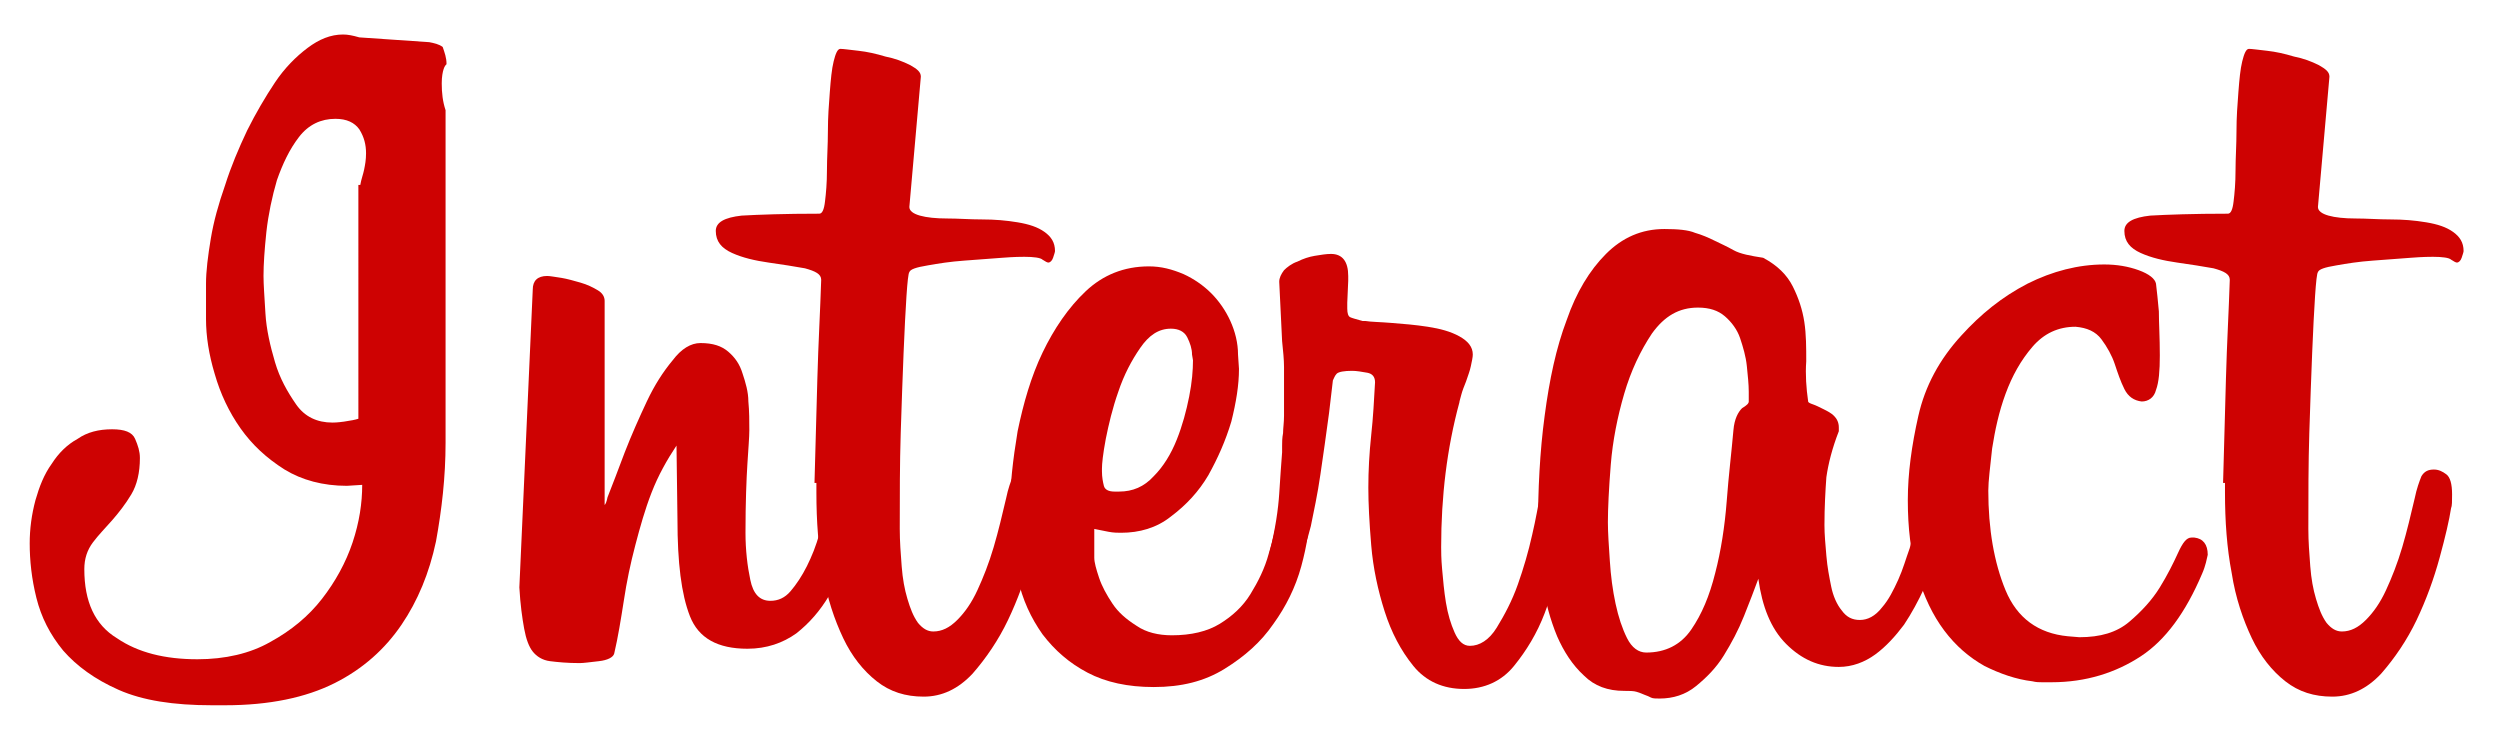 <?xml version="1.0" encoding="utf-8"?>
<!-- Generator: Adobe Illustrator 24.3.0, SVG Export Plug-In . SVG Version: 6.00 Build 0)  -->
<svg version="1.1" id="Layer_1" xmlns="http://www.w3.org/2000/svg" xmlns:xlink="http://www.w3.org/1999/xlink" x="0px" y="0px"
	 viewBox="0 0 260.9 76.6" style="enable-background:new 0 0 260.9 76.6;" xml:space="preserve">
<style type="text/css">
	.st0{display:none;fill:none;stroke:#000000;stroke-width:10;stroke-miterlimit:10;}
	.st1{enable-background:new    ;}
	.st2{fill:#CE0202;}
</style>
<circle class="st0" cx="-89.1" cy="72" r="66.9"/>
<g class="st1">
	<path class="st2" d="M46.6,6.7c-0.1,0.1-0.2,0.2-0.3,0.5S46.1,8,46.1,8.7c0,1,0.1,1.9,0.4,2.8v34.7c0,3.6-0.4,7-1,10.3
		c-0.7,3.3-1.9,6.2-3.6,8.7c-1.7,2.5-4,4.6-7,6.1s-6.8,2.3-11.4,2.3h-1.4c-4,0-7.2-0.5-9.7-1.6S8,69.5,6.6,67.9
		c-1.4-1.7-2.3-3.5-2.8-5.5c-0.5-2-0.7-3.9-0.7-5.7c0-1.5,0.2-3,0.6-4.5c0.4-1.4,0.9-2.7,1.7-3.8c0.7-1.1,1.6-2,2.7-2.6
		c1-0.7,2.2-1,3.6-1c1.3,0,2.1,0.3,2.4,1s0.5,1.3,0.5,2c0,1.5-0.3,2.8-0.9,3.8s-1.3,1.9-2,2.7s-1.4,1.5-2,2.3s-0.9,1.7-0.9,2.8
		c0,3.4,1.1,5.8,3.4,7.2c2.2,1.5,5,2.2,8.4,2.2c2.9,0,5.5-0.6,7.6-1.8c2.2-1.2,4-2.7,5.4-4.5c1.4-1.8,2.5-3.8,3.2-5.9
		c0.7-2.1,1-4.1,1-6l-1.6,0.1c-2.5,0-4.7-0.6-6.5-1.7c-1.9-1.2-3.4-2.6-4.6-4.3S23,41.1,22.4,39c-0.6-2-0.9-3.9-0.9-5.7v-3.7
		c0-1.3,0.2-2.9,0.5-4.7s0.8-3.6,1.5-5.6c0.6-1.9,1.4-3.8,2.3-5.7c0.9-1.8,1.9-3.5,2.9-5s2.2-2.7,3.4-3.6c1.2-0.9,2.4-1.4,3.7-1.4
		c0.5,0,1,0.1,1.7,0.3l7.3,0.5c0.5,0.1,1,0.2,1.4,0.5C46.4,5.5,46.6,6,46.6,6.7z M37.6,19.3c0.1-0.6,0.3-1.1,0.4-1.6s0.2-1,0.2-1.7
		c0-0.9-0.2-1.7-0.7-2.5c-0.5-0.7-1.3-1.1-2.5-1.1c-1.5,0-2.8,0.6-3.8,1.9c-1,1.3-1.7,2.8-2.3,4.5c-0.5,1.7-0.9,3.6-1.1,5.4
		c-0.2,1.9-0.3,3.4-0.3,4.6c0,0.9,0.1,2.2,0.2,3.9s0.5,3.4,1,5.1c0.5,1.7,1.3,3.1,2.2,4.4c0.9,1.3,2.2,1.9,3.8,1.9
		c0.1,0,0.5,0,1.2-0.1s1.2-0.2,1.5-0.3V19.3H37.6z"/>
	<path class="st2" d="M70.6,46.5c-1,1.5-1.9,3.1-2.6,4.9c-0.7,1.8-1.2,3.6-1.7,5.5s-0.9,3.8-1.2,5.8c-0.3,1.9-0.6,3.8-1,5.5
		c-0.1,0.4-0.7,0.7-1.6,0.8c-0.9,0.1-1.6,0.2-2,0.2c-1.3,0-2.3-0.1-3.1-0.2c-0.8-0.1-1.4-0.5-1.8-1c-0.4-0.5-0.7-1.3-0.9-2.4
		c-0.2-1.1-0.4-2.5-0.5-4.3l1.4-31.1c0-0.9,0.5-1.4,1.5-1.4c0.3,0,0.8,0.1,1.5,0.2c0.6,0.1,1.3,0.3,2,0.5s1.3,0.5,1.8,0.8
		s0.7,0.7,0.7,1.1v21.3c0.1-0.1,0.2-0.3,0.3-0.8c0.5-1.3,1.1-2.8,1.8-4.7c0.7-1.8,1.5-3.6,2.3-5.3s1.7-3.1,2.7-4.3
		c0.9-1.2,1.9-1.8,2.9-1.8c1.3,0,2.2,0.3,2.9,0.9c0.7,0.6,1.2,1.3,1.5,2.3c0.3,0.9,0.6,1.9,0.6,2.9c0.1,1,0.1,2.1,0.1,3
		c0,0.7-0.1,1.9-0.2,3.5c-0.1,1.6-0.2,4-0.2,7.2c0,1.8,0.2,3.5,0.5,4.9c0.3,1.5,1,2.2,2.1,2.2c0.8,0,1.5-0.3,2.1-1s1.2-1.6,1.7-2.6
		s1-2.2,1.3-3.4s0.6-2.3,0.6-3.4c0.1-1.3,0.6-2,1.6-2c0.6,0,1,0.2,1.3,0.6c0.2,0.4,0.3,0.9,0.3,1.5v0.2c-0.1,1.4-0.3,3-0.8,4.7
		s-1.1,3.4-2,4.9s-2,2.8-3.4,3.9c-1.4,1-3.1,1.6-5.1,1.6c-3.1,0-5.1-1.1-6-3.4c-0.9-2.3-1.3-5.6-1.3-10.1L70.6,46.5z"/>
	<path class="st2" d="M85,50.4c0.1-3.6,0.2-7.2,0.3-10.9s0.3-7.1,0.4-10.3c0-0.6-0.6-0.9-1.7-1.2c-1.1-0.2-2.4-0.4-3.8-0.6
		c-1.4-0.2-2.7-0.5-3.8-1s-1.7-1.2-1.7-2.3c0-0.9,0.9-1.4,2.7-1.6c1.8-0.1,4.5-0.2,8.1-0.2c0.3,0,0.5-0.4,0.6-1.3
		c0.1-0.8,0.2-1.9,0.2-3.2s0.1-2.7,0.1-4.1c0-1.5,0.1-2.8,0.2-4.1c0.1-1.3,0.2-2.4,0.4-3.2s0.4-1.3,0.7-1.3s1,0.1,1.9,0.2
		c0.9,0.1,1.8,0.3,2.8,0.6c1,0.2,1.8,0.5,2.6,0.9c0.7,0.4,1.1,0.7,1.1,1.2l-1.2,13.6c0,0.4,0.4,0.7,1.1,0.9c0.7,0.2,1.7,0.3,2.8,0.3
		c1.2,0,2.4,0.1,3.7,0.1s2.5,0.1,3.7,0.3s2.1,0.5,2.8,1s1.1,1.1,1.1,2c0,0.1-0.1,0.4-0.2,0.7c-0.1,0.3-0.3,0.5-0.5,0.5
		c-0.1,0-0.3-0.1-0.6-0.3c-0.2-0.2-0.9-0.3-1.9-0.3c-0.3,0-1,0-2.3,0.1s-2.6,0.2-4,0.3s-2.7,0.3-3.8,0.5c-1.2,0.2-1.8,0.4-1.9,0.7
		c-0.1,0.1-0.2,1-0.3,2.5s-0.2,3.5-0.3,5.9s-0.2,5.3-0.3,8.4c-0.1,3.2-0.1,6.5-0.1,10c0,1.3,0.1,2.6,0.2,3.9
		c0.1,1.3,0.3,2.4,0.6,3.4s0.6,1.8,1.1,2.5c0.5,0.6,1,0.9,1.6,0.9c0.9,0,1.7-0.4,2.5-1.2c0.8-0.8,1.5-1.8,2.1-3.1s1.2-2.8,1.7-4.5
		s0.9-3.4,1.3-5.1c0.2-1,0.5-1.8,0.7-2.3c0.3-0.5,0.7-0.7,1.3-0.7c0.5,0,0.9,0.2,1.3,0.5c0.4,0.3,0.6,1,0.6,2.1c0,0.7,0,1.2-0.1,1.4
		c-0.2,1.3-0.6,3-1.2,5.2c-0.6,2.2-1.4,4.4-2.4,6.5c-1,2.1-2.3,4-3.7,5.6c-1.5,1.6-3.2,2.4-5.1,2.4c-1.9,0-3.5-0.5-4.9-1.6
		s-2.6-2.6-3.5-4.5s-1.7-4.2-2.1-6.8c-0.5-2.6-0.7-5.4-0.7-8.4v-1H85z"/>
	<path class="st2" d="M136.7,53.2c0,1.7-0.3,3.7-0.9,5.9c-0.6,2.2-1.6,4.2-2.9,6c-1.3,1.9-3,3.4-5.1,4.7c-2.1,1.3-4.5,1.9-7.4,1.9
		c-2.7,0-5-0.5-6.9-1.5s-3.4-2.3-4.7-4c-1.2-1.7-2.1-3.6-2.6-5.9c-0.5-2.3-0.8-4.7-0.8-7.2c0-2.4,0.3-5.1,0.8-8.1
		c0.6-2.9,1.4-5.7,2.6-8.2c1.2-2.5,2.7-4.7,4.5-6.4s4-2.6,6.6-2.6c1.3,0,2.4,0.3,3.6,0.8c1.1,0.5,2.1,1.2,2.9,2s1.5,1.8,2,2.9
		c0.5,1.1,0.8,2.3,0.8,3.5l0.1,1.5c0,1.7-0.3,3.5-0.8,5.5c-0.6,2-1.4,3.8-2.4,5.6c-1,1.7-2.3,3.1-3.9,4.3c-1.5,1.2-3.3,1.7-5.2,1.7
		c-0.3,0-0.8,0-1.3-0.1s-1-0.2-1.5-0.3v3c0,0.5,0.2,1.2,0.5,2.1c0.3,0.9,0.8,1.8,1.4,2.7c0.6,0.9,1.4,1.6,2.5,2.3c1,0.7,2.3,1,3.7,1
		c2,0,3.7-0.4,5-1.2c1.3-0.8,2.4-1.8,3.2-3.1s1.5-2.7,1.9-4.2c0.5-1.6,0.8-3.1,1.1-4.6c0.2-1,0.4-1.6,0.6-2c0.2-0.3,0.6-0.5,1-0.5
		c1,0,1.6,0.6,1.6,1.8L136.7,53.2L136.7,53.2z M124.4,37c0-0.6-0.2-1.2-0.5-1.8s-0.9-0.9-1.7-0.9c-1.3,0-2.3,0.7-3.2,2
		s-1.7,2.8-2.3,4.6c-0.6,1.7-1,3.4-1.3,4.9c-0.3,1.6-0.4,2.6-0.4,3.1v0.3c0,0.6,0.1,1.1,0.2,1.5c0.1,0.4,0.5,0.6,1.1,0.6h0.5
		c1.4,0,2.6-0.5,3.6-1.6c1-1,1.8-2.3,2.4-3.8c0.6-1.5,1-3,1.3-4.5s0.4-2.8,0.4-3.8L124.4,37L124.4,37z"/>
	<path class="st2" d="M163.4,54.6c0,0.5-0.2,1.7-0.5,3.5c-0.3,1.9-0.9,3.8-1.7,5.9c-0.8,2.1-1.9,3.9-3.2,5.5s-3.1,2.4-5.2,2.4
		c-2.2,0-4-0.8-5.3-2.4c-1.3-1.6-2.3-3.5-3-5.7c-0.7-2.2-1.2-4.5-1.4-6.9s-0.3-4.4-0.3-6c0-1.8,0.1-3.6,0.3-5.5
		c0.2-1.8,0.3-3.7,0.4-5.5c0-0.6-0.3-0.9-0.8-1c-0.6-0.1-1.1-0.2-1.6-0.2c-0.8,0-1.4,0.1-1.6,0.3c-0.2,0.2-0.3,0.5-0.4,0.7l-0.4,3.4
		c-0.3,2.2-0.6,4.4-0.9,6.4c-0.3,2.1-0.7,3.9-1,5.4c-0.4,1.6-0.8,2.8-1.4,3.8s-1.1,1.4-1.8,1.4h-0.1c-0.3,0-0.5-0.1-0.8-0.2
		c-0.2-0.1-0.4-0.5-0.4-1c0-0.3,0.1-0.7,0.2-1.3c0.6-2.4,0.9-4.5,1-6.1s0.2-3,0.3-4.3v-0.7c0-0.3,0-0.8,0.1-1.3
		c0-0.5,0.1-1.1,0.1-1.8v-2.7c0-0.8,0-1.6,0-2.4c0-0.8-0.1-1.7-0.2-2.7l-0.3-6.2c0-0.4,0.2-0.8,0.5-1.2c0.3-0.3,0.8-0.7,1.4-0.9
		c0.6-0.3,1.2-0.5,1.8-0.6s1.2-0.2,1.7-0.2c1.2,0,1.8,0.8,1.8,2.3v0.5l-0.1,2.3v0.6c0,0.5,0.1,0.8,0.3,0.9c0.2,0.1,0.6,0.2,1.3,0.4
		h0.3c0.6,0.1,1.5,0.1,2.7,0.2c1.3,0.1,2.5,0.2,3.8,0.4s2.4,0.5,3.3,1c0.9,0.5,1.4,1.1,1.4,1.9c0,0.3-0.1,0.7-0.2,1.2
		c-0.1,0.5-0.3,1-0.5,1.6c-0.2,0.5-0.4,1-0.5,1.4s-0.2,0.7-0.2,0.8c-1.3,4.8-1.9,9.8-1.9,15.1c0,0.4,0,1.2,0.1,2.3s0.2,2.3,0.4,3.5
		c0.2,1.2,0.5,2.2,0.9,3.1c0.4,0.9,0.9,1.4,1.6,1.4c1,0,2-0.6,2.8-1.9c0.8-1.3,1.6-2.8,2.2-4.5c0.6-1.7,1.1-3.4,1.5-5.2
		c0.4-1.7,0.6-3,0.8-3.9c0.1-0.8,0.4-1.2,0.7-1.4s0.6-0.3,0.9-0.3c1,0,1.5,0.6,1.5,1.9c0,0.1,0,0.5-0.1,1.1
		C163.5,53.8,163.5,54.3,163.4,54.6z"/>
	<path class="st2" d="M201.8,57.9c-0.1,1-0.5,2.1-1,3.5c-0.6,1.3-1.3,2.6-2.1,3.8c-0.9,1.2-1.9,2.3-3,3.1s-2.4,1.3-3.8,1.3
		c-2.1,0-3.9-0.8-5.5-2.4c-1.6-1.6-2.5-3.9-2.9-6.8c-0.4,1.1-0.9,2.4-1.5,3.9c-0.6,1.5-1.3,2.8-2.1,4.1s-1.8,2.3-2.9,3.2
		c-1.1,0.9-2.4,1.3-3.8,1.3c-0.4,0-0.7,0-0.9-0.1s-0.4-0.2-0.7-0.3c-0.2-0.1-0.5-0.2-0.8-0.3s-0.8-0.1-1.3-0.1
		c-1.7,0-3.1-0.5-4.2-1.6c-1.2-1.1-2.1-2.5-2.8-4.1c-0.7-1.7-1.2-3.5-1.5-5.5s-0.5-3.9-0.5-5.6c0-4.2,0.2-8.2,0.7-11.9
		c0.5-3.8,1.2-7.1,2.3-10c1-2.9,2.4-5.2,4.1-6.9c1.7-1.7,3.7-2.6,6.1-2.6c1.4,0,2.5,0.1,3.2,0.4c0.7,0.2,1.4,0.5,2,0.8s1.3,0.6,2,1
		s1.8,0.6,3.1,0.8c1.5,0.8,2.5,1.8,3.1,3s1,2.4,1.2,3.7s0.2,2.7,0.2,4.1c-0.1,1.4,0,2.8,0.2,4.2c0,0.1,0.2,0.2,0.5,0.3
		s0.7,0.3,1.1,0.5c0.4,0.2,0.8,0.4,1.1,0.7s0.5,0.7,0.5,1.2V45c-0.7,1.8-1.1,3.4-1.3,4.8c-0.1,1.4-0.2,3.1-0.2,5c0,1,0.1,2,0.2,3.2
		c0.1,1.2,0.3,2.2,0.5,3.2s0.6,1.9,1.1,2.5c0.5,0.7,1.1,1,1.9,1c0.8,0,1.6-0.4,2.3-1.3c0.7-0.8,1.2-1.8,1.7-2.9
		c0.5-1.1,0.8-2.2,1.2-3.3c0.3-1.1,0.5-2,0.6-2.5c0.1-0.8,0.5-1.3,1-1.3c0.3,0,0.7,0.2,1,0.6c0.3,0.4,0.5,1.1,0.5,2
		c0,0.3,0,0.5,0,0.8C202,57.3,201.9,57.6,201.8,57.9z M182.5,40.9c0-0.8-0.1-1.7-0.2-2.7c-0.1-1-0.4-2-0.7-2.9s-0.9-1.7-1.6-2.3
		c-0.7-0.6-1.6-0.9-2.8-0.9c-2,0-3.5,0.9-4.8,2.7c-1.2,1.8-2.2,3.9-2.9,6.3c-0.7,2.4-1.2,4.9-1.4,7.4s-0.3,4.6-0.3,6
		c0,1.1,0.1,2.5,0.2,4c0.1,1.6,0.3,3.1,0.6,4.5c0.3,1.4,0.7,2.6,1.2,3.6s1.2,1.5,2,1.5c2,0,3.6-0.8,4.7-2.4c1.1-1.6,1.9-3.5,2.5-5.9
		c0.6-2.3,1-4.9,1.2-7.5c0.2-2.7,0.5-5.1,0.7-7.4c0.1-1.2,0.5-1.9,0.9-2.3c0.5-0.3,0.7-0.5,0.7-0.7L182.5,40.9L182.5,40.9z"/>
	<path class="st2" d="M229.8,59.9c-1.7,4-3.8,6.9-6.4,8.6s-5.7,2.7-9.3,2.7c-0.4,0-0.7,0-1,0s-0.6,0-1-0.1c-1.7-0.2-3.4-0.8-5-1.6
		c-1.6-0.9-3-2.1-4.2-3.7c-1.2-1.6-2.1-3.5-2.8-5.8s-1-4.9-1-7.8c0-2.8,0.4-5.7,1.1-8.8c0.7-3.1,2.2-5.9,4.5-8.4
		c2-2.2,4.2-4,6.9-5.4c2.6-1.3,5.3-2,8-2c1.3,0,2.5,0.2,3.6,0.6c1.1,0.4,1.7,0.9,1.8,1.4c0.1,0.8,0.2,1.8,0.3,2.9
		c0,1.2,0.1,2.7,0.1,4.6c0,1.6-0.1,2.8-0.4,3.6c-0.2,0.8-0.8,1.2-1.5,1.2c-0.8-0.1-1.4-0.5-1.8-1.3c-0.4-0.8-0.7-1.7-1-2.6
		c-0.3-0.9-0.8-1.8-1.4-2.6c-0.6-0.8-1.5-1.2-2.7-1.3c-1.8,0-3.3,0.7-4.5,2.1c-1.2,1.4-2.1,3-2.8,4.9s-1.1,3.8-1.4,5.7
		c-0.2,1.9-0.4,3.4-0.4,4.4c0,4,0.6,7.5,1.8,10.4c1.2,2.9,3.4,4.5,6.5,4.8l1.2,0.1c2.2,0,3.9-0.5,5.2-1.6c1.3-1.1,2.4-2.3,3.2-3.6
		s1.4-2.5,1.9-3.6s0.9-1.6,1.4-1.6h0.3c0.9,0.1,1.4,0.7,1.4,1.8C230.3,58.3,230.2,59,229.8,59.9z"/>
	<path class="st2" d="M232,50.4c0.1-3.6,0.2-7.2,0.3-10.9s0.3-7.1,0.4-10.3c0-0.6-0.6-0.9-1.7-1.2c-1.1-0.2-2.4-0.4-3.8-0.6
		c-1.4-0.2-2.7-0.5-3.8-1s-1.7-1.2-1.7-2.3c0-0.9,0.9-1.4,2.7-1.6c1.8-0.1,4.5-0.2,8.1-0.2c0.3,0,0.5-0.4,0.6-1.3
		c0.1-0.8,0.2-1.9,0.2-3.2s0.1-2.7,0.1-4.1c0-1.5,0.1-2.8,0.2-4.1c0.1-1.3,0.2-2.4,0.4-3.2s0.4-1.3,0.7-1.3s1,0.1,1.9,0.2
		c0.9,0.1,1.8,0.3,2.8,0.6c1,0.2,1.8,0.5,2.6,0.9c0.7,0.4,1.1,0.7,1.1,1.2l-1.2,13.6c0,0.4,0.4,0.7,1.1,0.9c0.7,0.2,1.7,0.3,2.8,0.3
		c1.2,0,2.4,0.1,3.7,0.1s2.5,0.1,3.7,0.3s2.1,0.5,2.8,1c0.7,0.5,1.1,1.1,1.1,2c0,0.1-0.1,0.4-0.2,0.7c-0.1,0.3-0.3,0.5-0.5,0.5
		c-0.1,0-0.3-0.1-0.6-0.3c-0.2-0.2-0.9-0.3-1.9-0.3c-0.3,0-1,0-2.3,0.1s-2.6,0.2-4,0.3s-2.7,0.3-3.8,0.5c-1.2,0.2-1.8,0.4-1.9,0.7
		c-0.1,0.1-0.2,1-0.3,2.5s-0.2,3.5-0.3,5.9s-0.2,5.3-0.3,8.4c-0.1,3.2-0.1,6.5-0.1,10c0,1.3,0.1,2.6,0.2,3.9
		c0.1,1.3,0.3,2.4,0.6,3.4s0.6,1.8,1.1,2.5c0.5,0.6,1,0.9,1.6,0.9c0.9,0,1.7-0.4,2.5-1.2c0.8-0.8,1.5-1.8,2.1-3.1s1.2-2.8,1.7-4.5
		s0.9-3.4,1.3-5.1c0.2-1,0.5-1.8,0.7-2.3c0.3-0.5,0.7-0.7,1.3-0.7c0.5,0,0.9,0.2,1.3,0.5c0.4,0.3,0.6,1,0.6,2.1c0,0.7,0,1.2-0.1,1.4
		c-0.2,1.3-0.6,3-1.2,5.2c-0.6,2.2-1.4,4.4-2.4,6.5c-1,2.1-2.3,4-3.7,5.6c-1.5,1.6-3.2,2.4-5.1,2.4c-1.9,0-3.5-0.5-4.9-1.6
		s-2.6-2.6-3.5-4.5s-1.7-4.2-2.1-6.8c-0.5-2.6-0.7-5.4-0.7-8.4v-1H232z"/>
</g>
</svg>
